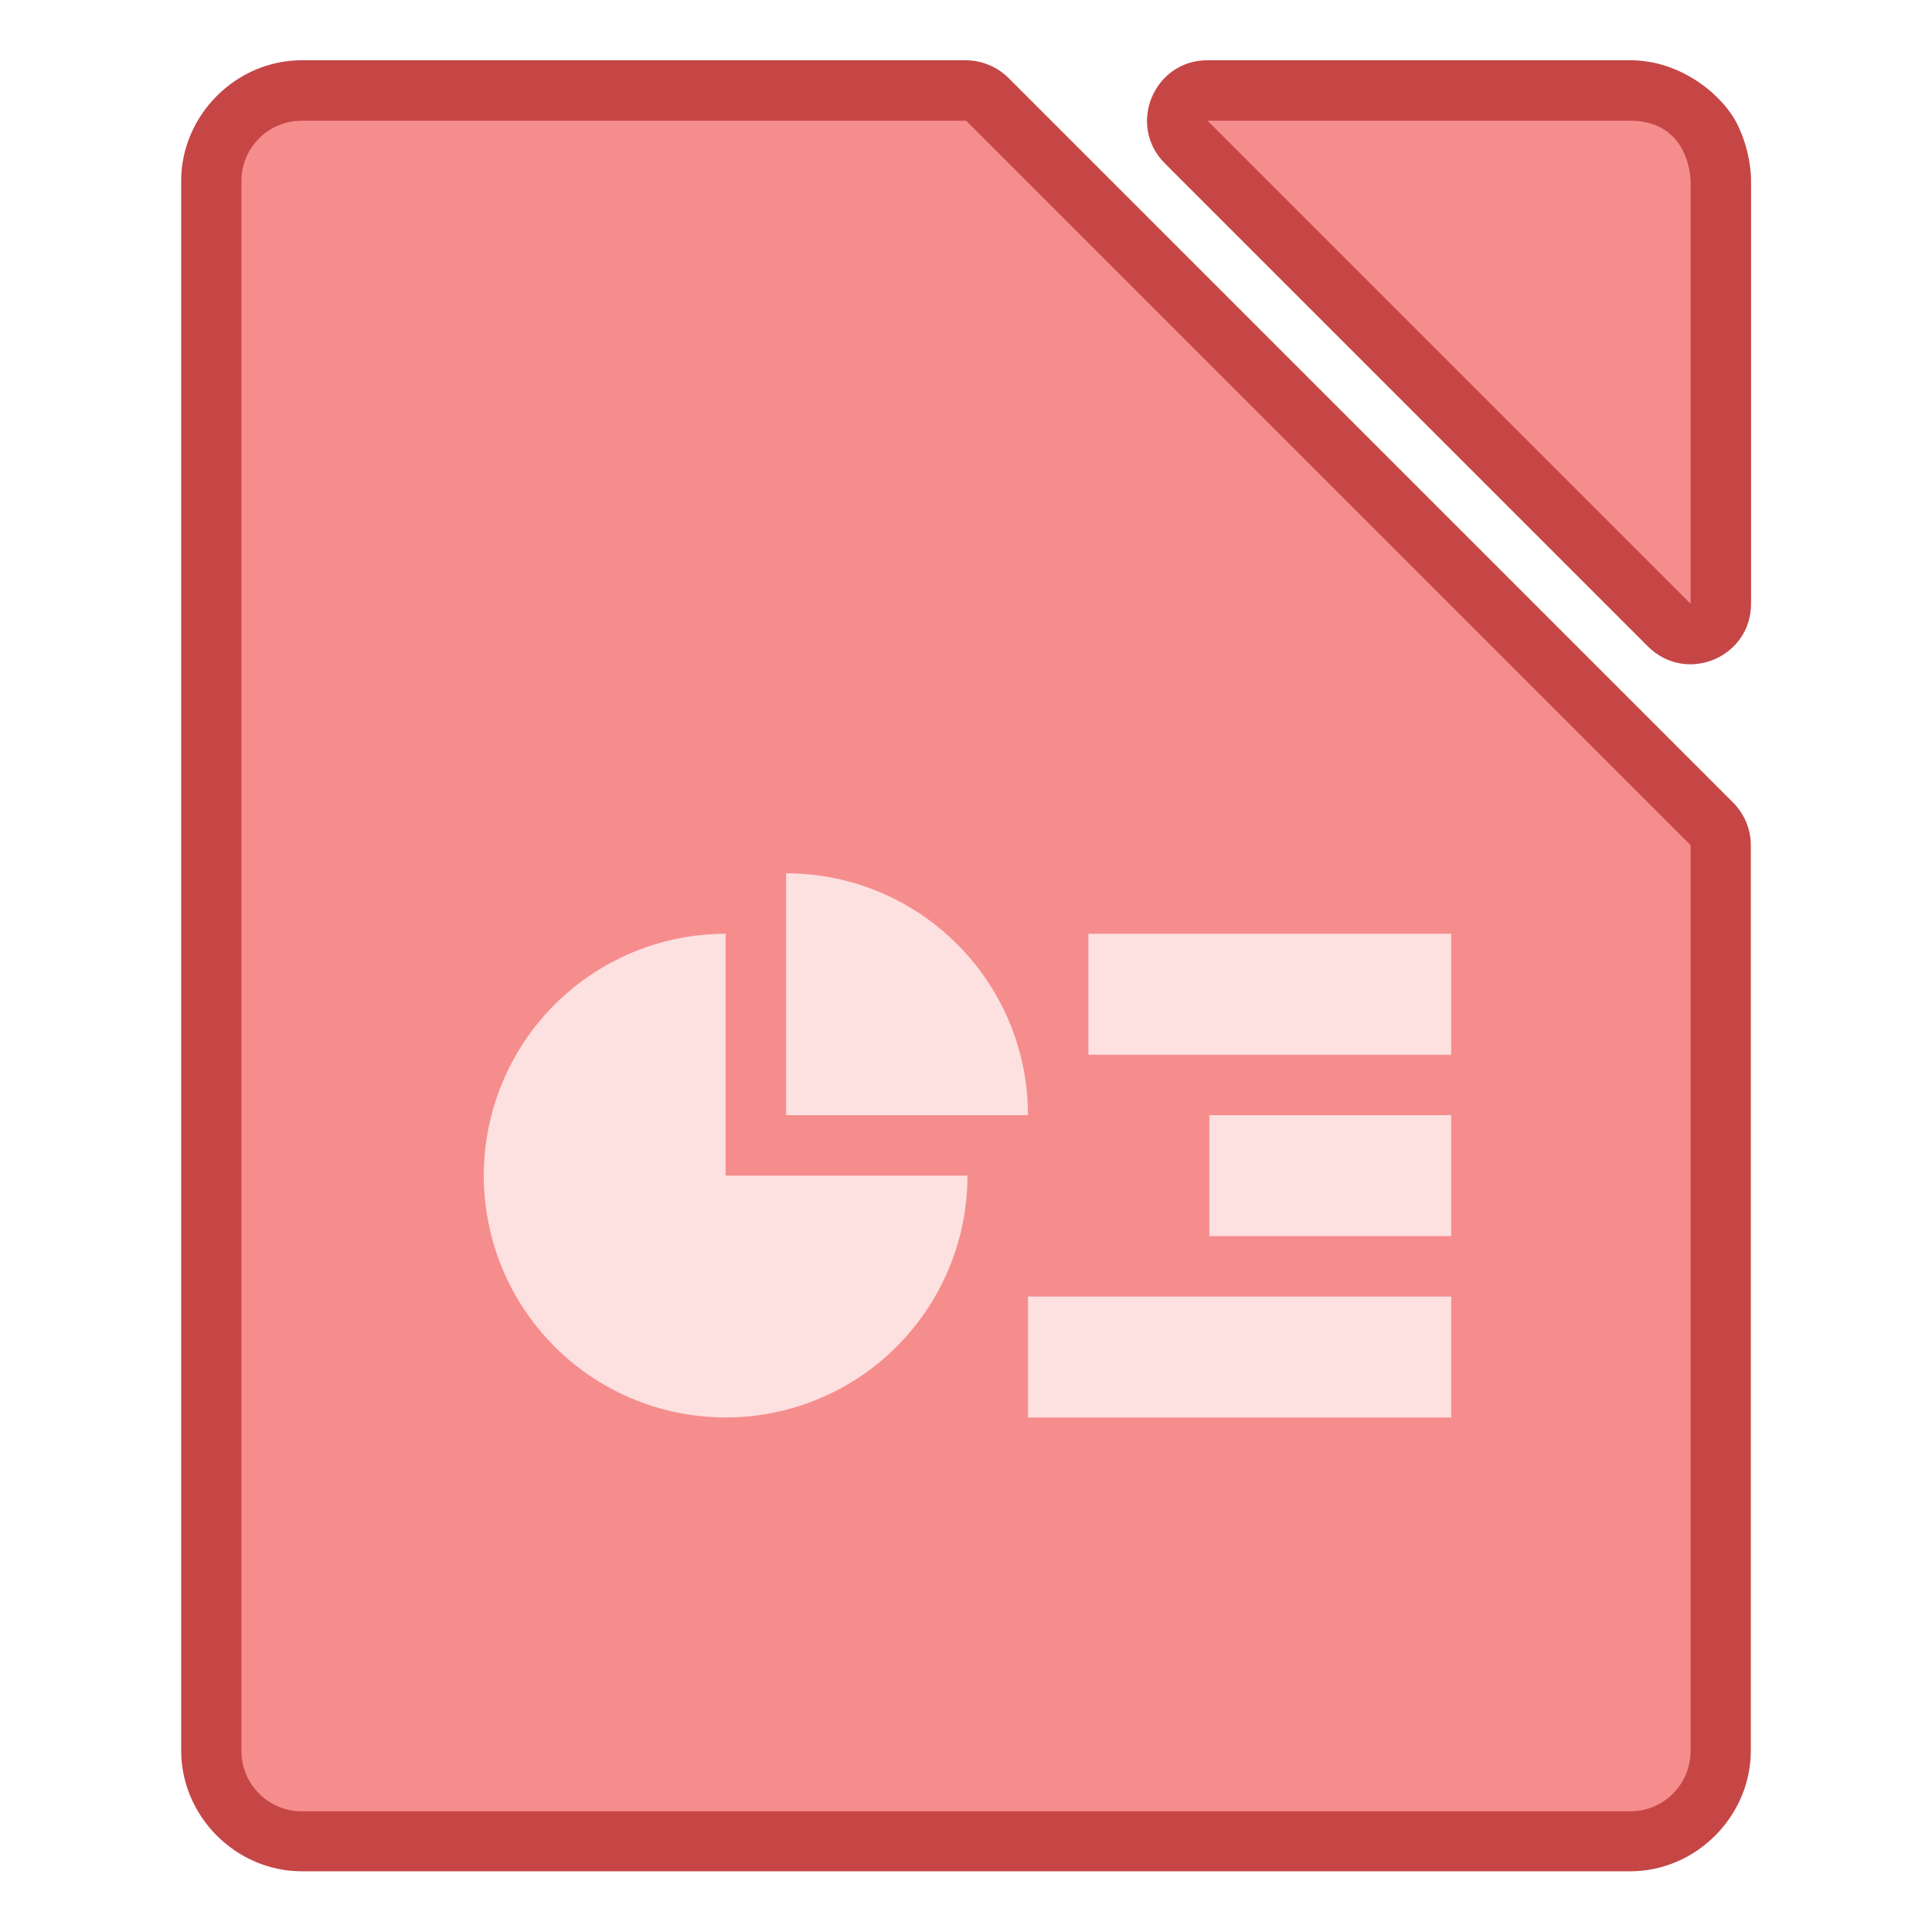 <?xml version="1.0" encoding="UTF-8" standalone="no"?>
<!-- Created with Inkscape (http://www.inkscape.org/) -->

<svg
   width="32"
   height="32"
   viewBox="0 0 8.467 8.467"
   version="1.1"
   id="svg5"
   inkscape:version="1.2.2 (b0a8486541, 2022-12-01)"
   sodipodi:docname="libreoffice-impress.svg"
   xmlns:inkscape="http://www.inkscape.org/namespaces/inkscape"
   xmlns:sodipodi="http://sodipodi.sourceforge.net/DTD/sodipodi-0.dtd"
   xmlns="http://www.w3.org/2000/svg"
   xmlns:svg="http://www.w3.org/2000/svg">
  <sodipodi:namedview
     id="namedview7"
     pagecolor="#ffffff"
     bordercolor="#9c9c9c"
     borderopacity="0.247"
     inkscape:showpageshadow="false"
     inkscape:pageopacity="0.0"
     inkscape:pagecheckerboard="0"
     inkscape:deskcolor="#5e5e5e"
     inkscape:document-units="px"
     showgrid="true"
     inkscape:zoom="29.276992"
     inkscape:cx="38.357766"
     inkscape:cy="15.643684"
     inkscape:window-width="2560"
     inkscape:window-height="1363"
     inkscape:window-x="0"
     inkscape:window-y="0"
     inkscape:window-maximized="1"
     inkscape:current-layer="g15794">
    <inkscape:grid
       type="xygrid"
       id="grid132"
       originx="0"
       originy="0" />
  </sodipodi:namedview>
  <defs
     id="defs2" />
  <g
     inkscape:label="Capa 1"
     inkscape:groupmode="layer"
     id="layer1">
    <g
       id="g15794"
       transform="translate(-13.229,-18.521)">
      <path
         id="path2011"
         style="color:#000000;fill:#c64646;fill-opacity:1;stroke-width:0.265;stroke-linecap:round;stroke-linejoin:round;-inkscape-stroke:none"
         d="m 14.552,18.785 c -0.289,0 -0.529,0.241 -0.529,0.529 v 6.879 c 0,0.289 0.241,0.529 0.529,0.529 h 5.821 c 0.289,0 0.529,-0.241 0.529,-0.529 V 22.225 c -1.4e-5,-0.07 -0.028,-0.137 -0.078,-0.187 l -3.175,-3.175 c -0.05,-0.05 -0.117,-0.077 -0.187,-0.078 z m 3.969,0 c -0.236,9.3e-5 -0.354,0.285 -0.187,0.452 l 2.117,2.117 c 0.167,0.167 0.452,0.049 0.452,-0.187 v -1.852 c 0,0 0.004,-0.121 -0.061,-0.251 -0.065,-0.129 -0.248,-0.279 -0.468,-0.279 z"
         sodipodi:nodetypes="ssssssccccscccccssc" />
      <path
         id="path2015"
         style="color:#000000;fill:#f68d8d;fill-opacity:1;stroke-width:0.529;stroke-linecap:round;stroke-linejoin:round;-inkscape-stroke:none"
         d="m 14.552,19.05 c -0.147,0 -0.265,0.118 -0.265,0.265 v 6.879 c 0,0.147 0.118,0.265 0.265,0.265 h 5.821 c 0.147,0 0.265,-0.118 0.265,-0.265 V 22.225 l -3.175,-3.175 z m 3.969,0 2.117,2.117 v -1.852 c 0,0 0,-0.265 -0.265,-0.265 z" />
      <g
         inkscape:label="Capa 1"
         id="layer1-0"
         transform="matrix(0.265,0,0,0.265,13.229,-55.734)"
         style="fill:#fde1e1;fill-opacity:1">
        <g
           id="g2980"
           transform="translate(11,-3)"
           style="fill:#fde1e1;fill-opacity:1" />
        <path
           style="opacity:0.98;fill:#fde1e1;fill-opacity:1;stroke:none;stroke-width:1.778;stroke-linecap:square;stroke-linejoin:miter;stroke-miterlimit:4;stroke-dasharray:none;stroke-opacity:1;paint-order:stroke markers fill"
           d="m 13,294.65 v 4 h 4 c 0,-2.209 -1.791,-4 -4,-4 z m -1,1 c -1.618,0 -3.076,0.974 -3.695,2.469 -0.619,1.495 -0.277,3.215 0.867,4.359 1.144,1.144 2.865,1.486 4.359,0.867 1.494,-0.619 2.469,-2.078 2.469,-3.695 h -4 z m 6,0 v 2 h 6 v -2 z m 2,3 v 2 h 4 v -2 z m -3,3 v 2 h 7 v -2 z"
           id="path2316-3"
           inkscape:connector-curvature="0"
           sodipodi:nodetypes="cccccccccccccccccccccccccc" />
      </g>
    </g>
  </g>
</svg>
